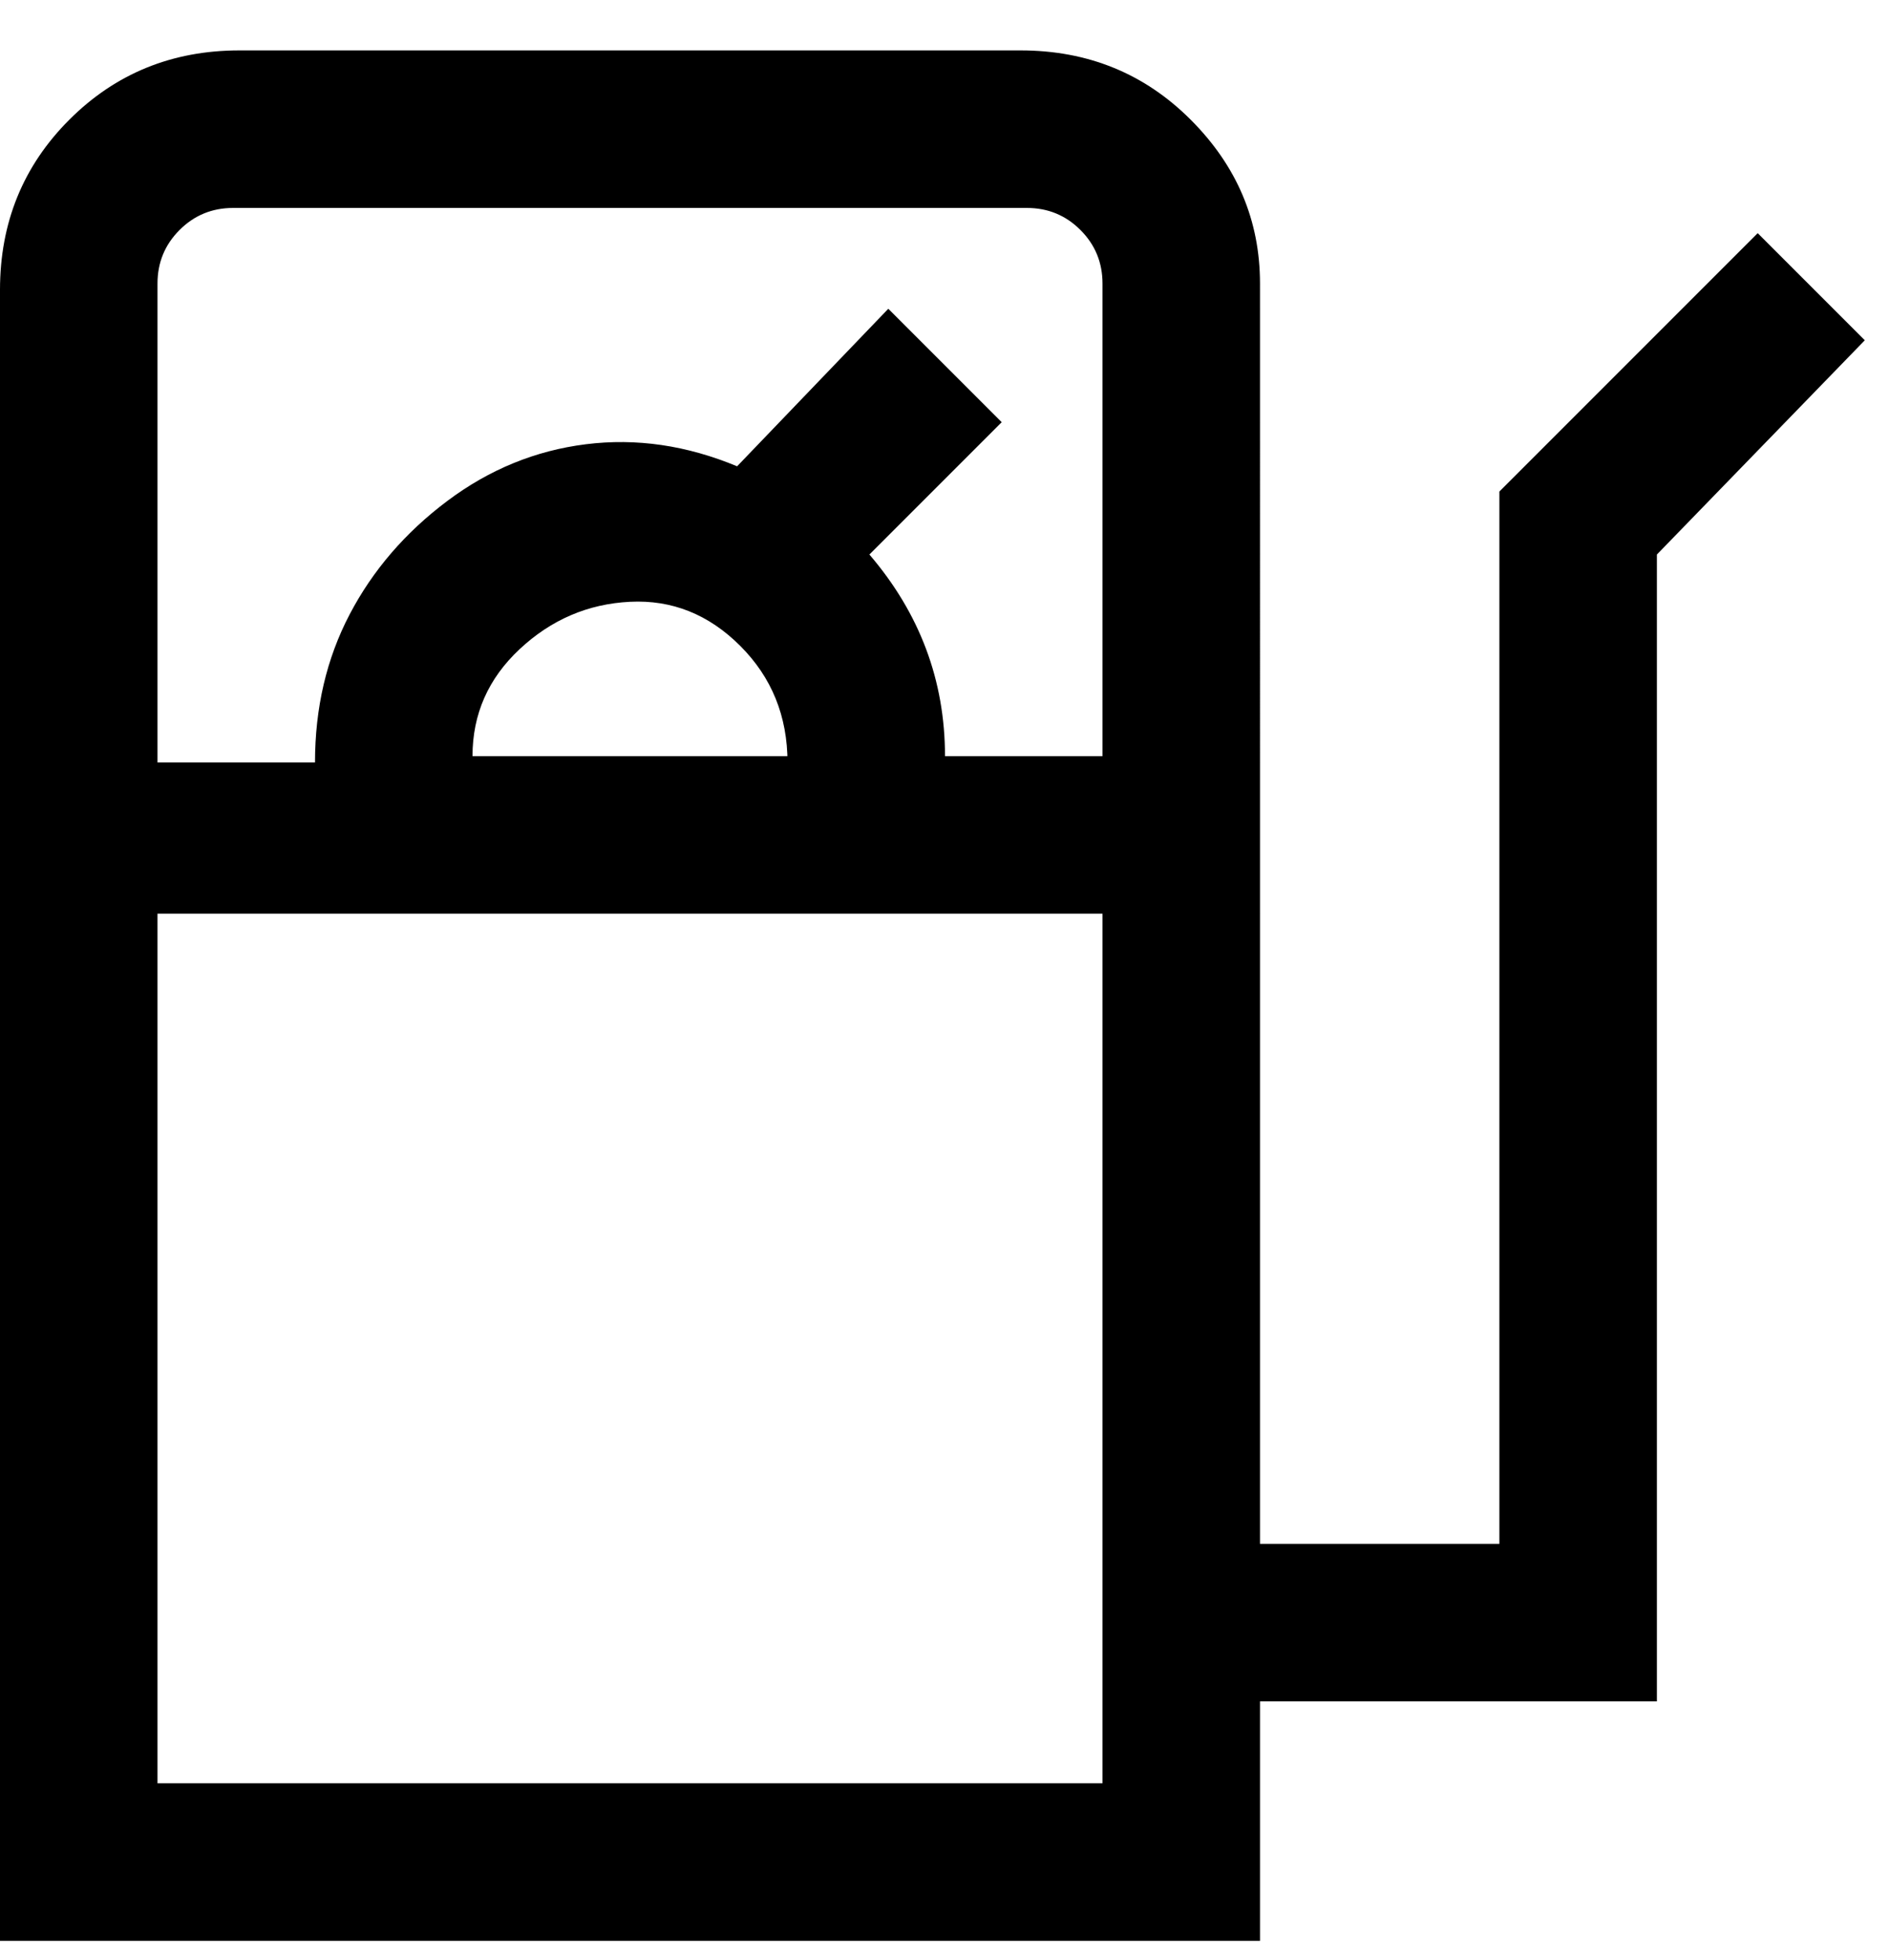 <svg viewBox="0 0 300 311" xmlns="http://www.w3.org/2000/svg"><path d="M279 37l-41 41v167h-38V45q0-15-11-26T162 8H38Q22 8 11 19T0 46v262h200v-38h63V88l33-34-17-17zM38 33h125q5 0 8.5 3.5T175 45v75h-25q0-18-12-32l21-21-18-18-24 25q-12-5-24-3.5t-22 9q-10 7.5-15.5 18T50 121H25V45q0-5 3.5-8.5T37 33h1zm87 87H75q0-10 7.5-17t17.5-7.5q10-.5 17.5 7T125 121v-1zM25 283V145h150v138H25z"/></svg>